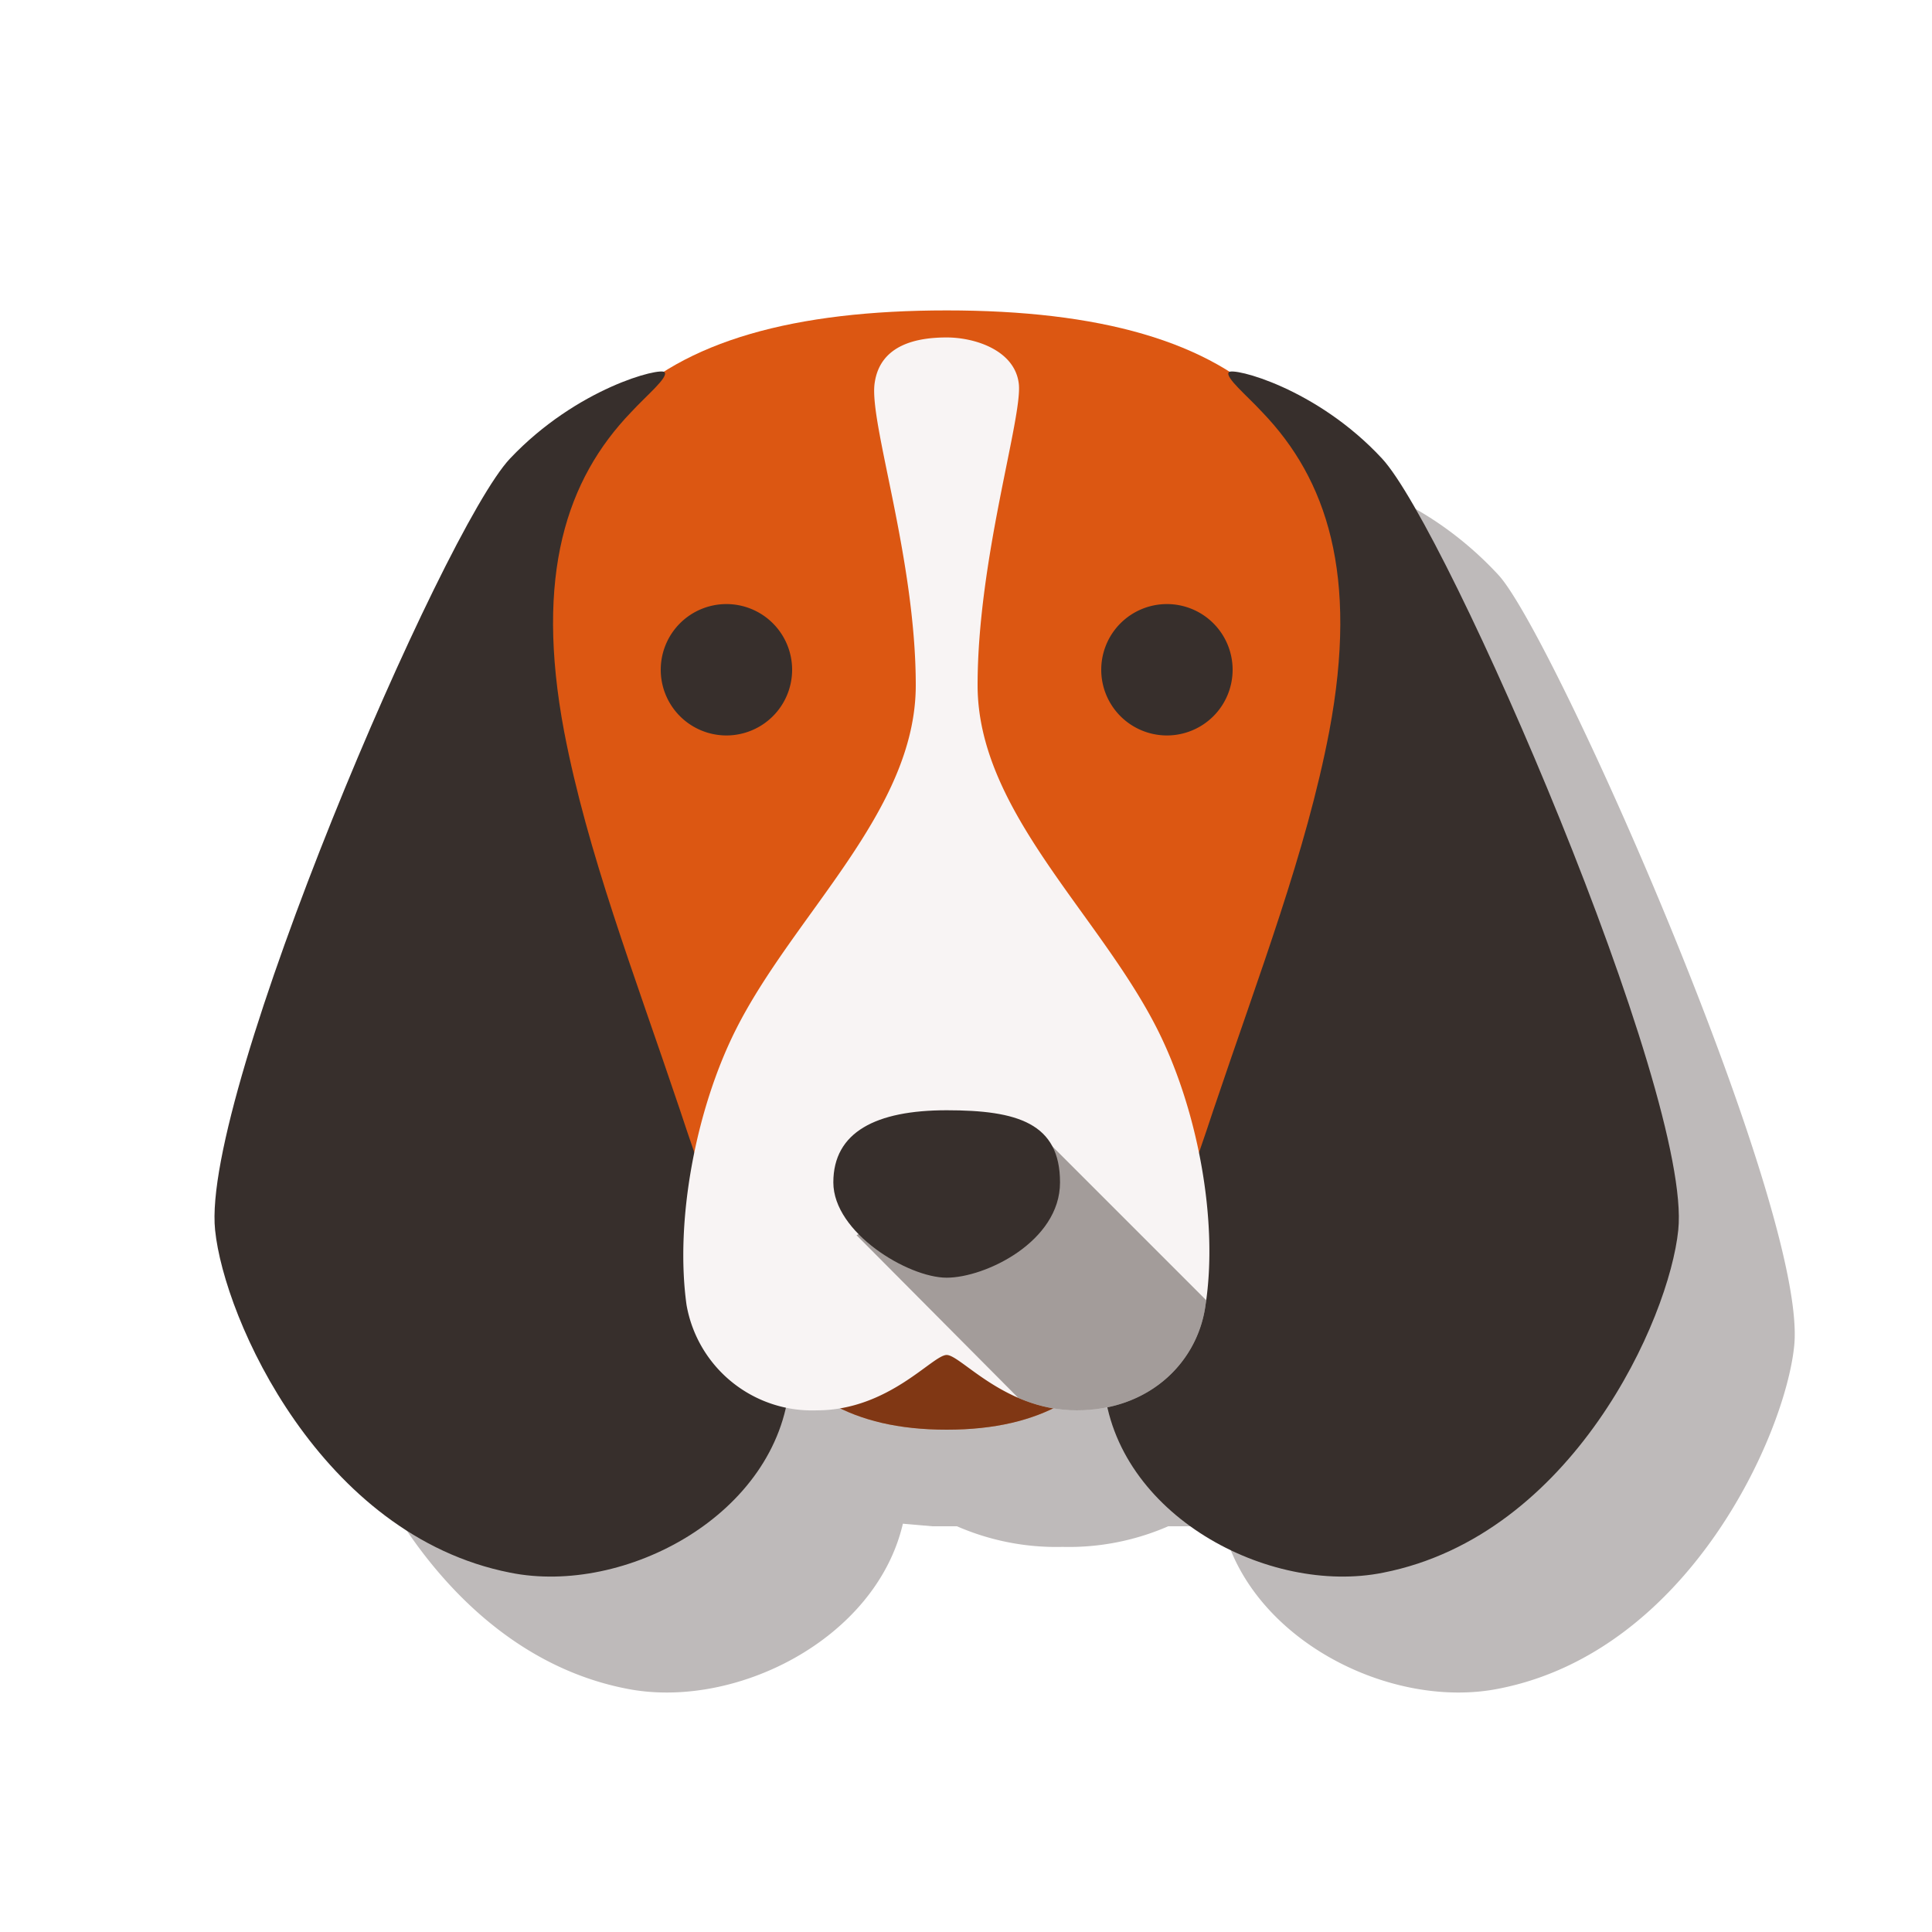 <svg xmlns="http://www.w3.org/2000/svg" xmlns:xlink="http://www.w3.org/1999/xlink" viewBox="0 0 150 150"><defs><style>.cls-1{fill:#dc5712;}.cls-2{fill:#f8f4f4;}.cls-3{isolation:isolate;}.cls-4{opacity:0.3;}.cls-10,.cls-4,.cls-7{mix-blend-mode:multiply;}.cls-10,.cls-5,.cls-7{fill:#241916;}.cls-6{clip-path:url(#clip-path);}.cls-7{opacity:0.5;}.cls-8{fill:#372f2c;}.cls-9{clip-path:url(#clip-path-2);}.cls-10{opacity:0.4;}</style><clipPath id="clip-path"><path class="cls-1" d="M73.5,24.1c-23.6,0-34.4,9.4-29.9,32.6,1.8,9.4,5.3,18.6,8.9,29.2,4.5,13.5,6,25.1,21,25.1S90,99.4,94.5,85.9c3.6-10.6,7.1-19.8,8.9-29.2C107.9,33.5,97.1,24.1,73.5,24.1Z"/></clipPath><clipPath id="clip-path-2"><path class="cls-2" d="M89.9,80c-4.5-9-14-17-14-26.8s3.5-20.8,3.2-23.4-3.4-3.6-5.6-3.6-5.2.5-5.6,3.6,3.2,13.6,3.2,23.4S61.6,71,57.1,80c-3.1,6.2-4.7,14.8-3.8,21.3a9.9,9.9,0,0,0,10.1,8.2c5.6,0,9-4.3,10.1-4.3s4.5,4.3,10.1,4.3,9.4-3.7,10-8.2C94.6,94.8,93,86.2,89.9,80Z"/></clipPath></defs><title>dogCard</title><g class="cls-3"><g id="shadow"><g class="cls-4"><path class="cls-5" d="M116.3,44.6c-5-5.4-11.1-7.5-11.8-6.7-5.2-3.3-12.6-4.8-22-4.8s-16.8,1.5-22,4.8c-.7-.8-6.8,1.3-11.9,6.7s-24,49.3-22.9,59.9c.7,6.9,8.2,23.7,22.9,26.6,8.4,1.7,19.4-3.8,21.5-12.8l2.3.2h1.9a19.3,19.3,0,0,0,8.2,1.6,19.3,19.3,0,0,0,8.2-1.6h1.9l2.3-.2c2.1,9,13.1,14.5,21.5,12.8,14.7-2.9,22.2-19.7,22.9-26.6C140.4,93.9,120.5,49,116.3,44.6Z"/><path class="cls-5" d="M70.5,61a5.1,5.1,0,1,1-5.1-5.1A5.1,5.1,0,0,1,70.5,61Z"/><path class="cls-5" d="M104.7,61a5.1,5.1,0,1,1-5.1-5.1A5.1,5.1,0,0,1,104.7,61Z"/></g></g><g id="dog"><path class="cls-1" d="M73.5,24.1c-23.6,0-34.4,9.4-29.9,32.6,1.8,9.4,5.3,18.6,8.9,29.2,4.5,13.5,6,25.1,21,25.1S90,99.4,94.5,85.9c3.6-10.6,7.1-19.8,8.9-29.2C107.9,33.5,97.1,24.1,73.5,24.1Z"/><g class="cls-6"><polygon class="cls-7" points="72.3 98.3 89 114.9 74.6 122.7 57.8 105.8 72.3 98.3"/></g><path class="cls-8" d="M52.8,86.2c-3.6-10.7-7.2-20-9-29.4C41.5,44.6,44,37.2,49,32c1.2-1.3,2.9-2.7,2.6-3.1s-6.8,1.2-12,6.7-24,49.3-22.9,59.9c.7,6.9,8.2,23.7,22.9,26.6,8.9,1.8,20.8-4.5,21.7-14.6,0-.1.1-1.5.1-2.2C58,100.5,55.6,94.7,52.8,86.2Z"/><path class="cls-8" d="M94.2,86.2c3.6-10.7,7.2-20,9-29.4C105.5,44.6,103,37.2,98,32c-1.2-1.3-2.9-2.7-2.6-3.1s6.8,1.2,11.9,6.7,24.1,49.3,23,59.9c-.7,6.9-8.2,23.7-22.9,26.6-8.9,1.8-20.8-4.5-21.7-14.6,0-.1-.1-1.5-.1-2.2C89,100.5,91.4,94.7,94.2,86.2Z"/><path class="cls-2" d="M89.9,80c-4.5-9-14-17-14-26.8s3.5-20.8,3.2-23.4-3.4-3.6-5.6-3.6-5.2.5-5.6,3.6,3.2,13.6,3.2,23.4S61.6,71,57.1,80c-3.1,6.2-4.7,14.8-3.8,21.3a9.9,9.9,0,0,0,10.1,8.2c5.6,0,9-4.3,10.1-4.3s4.5,4.3,10.1,4.3,9.4-3.7,10-8.2C94.6,94.8,93,86.2,89.9,80Z"/><g class="cls-9"><polygon class="cls-10" points="81 88.3 97.7 105 83.3 112.8 66.5 95.9 81 88.3"/></g><path class="cls-8" d="M73.5,86.2c-5.5,0-8.8,1.7-8.8,5.6s5.8,7.4,8.8,7.4,8.8-2.8,8.8-7.4S79,86.2,73.5,86.2Z"/><path class="cls-8" d="M61.5,52a5.1,5.1,0,1,1-5.1-5.1A5.1,5.1,0,0,1,61.5,52Z"/><path class="cls-8" d="M95.7,52a5.1,5.1,0,1,1-5.1-5.1A5.1,5.1,0,0,1,95.7,52Z"/></g></g></svg>
